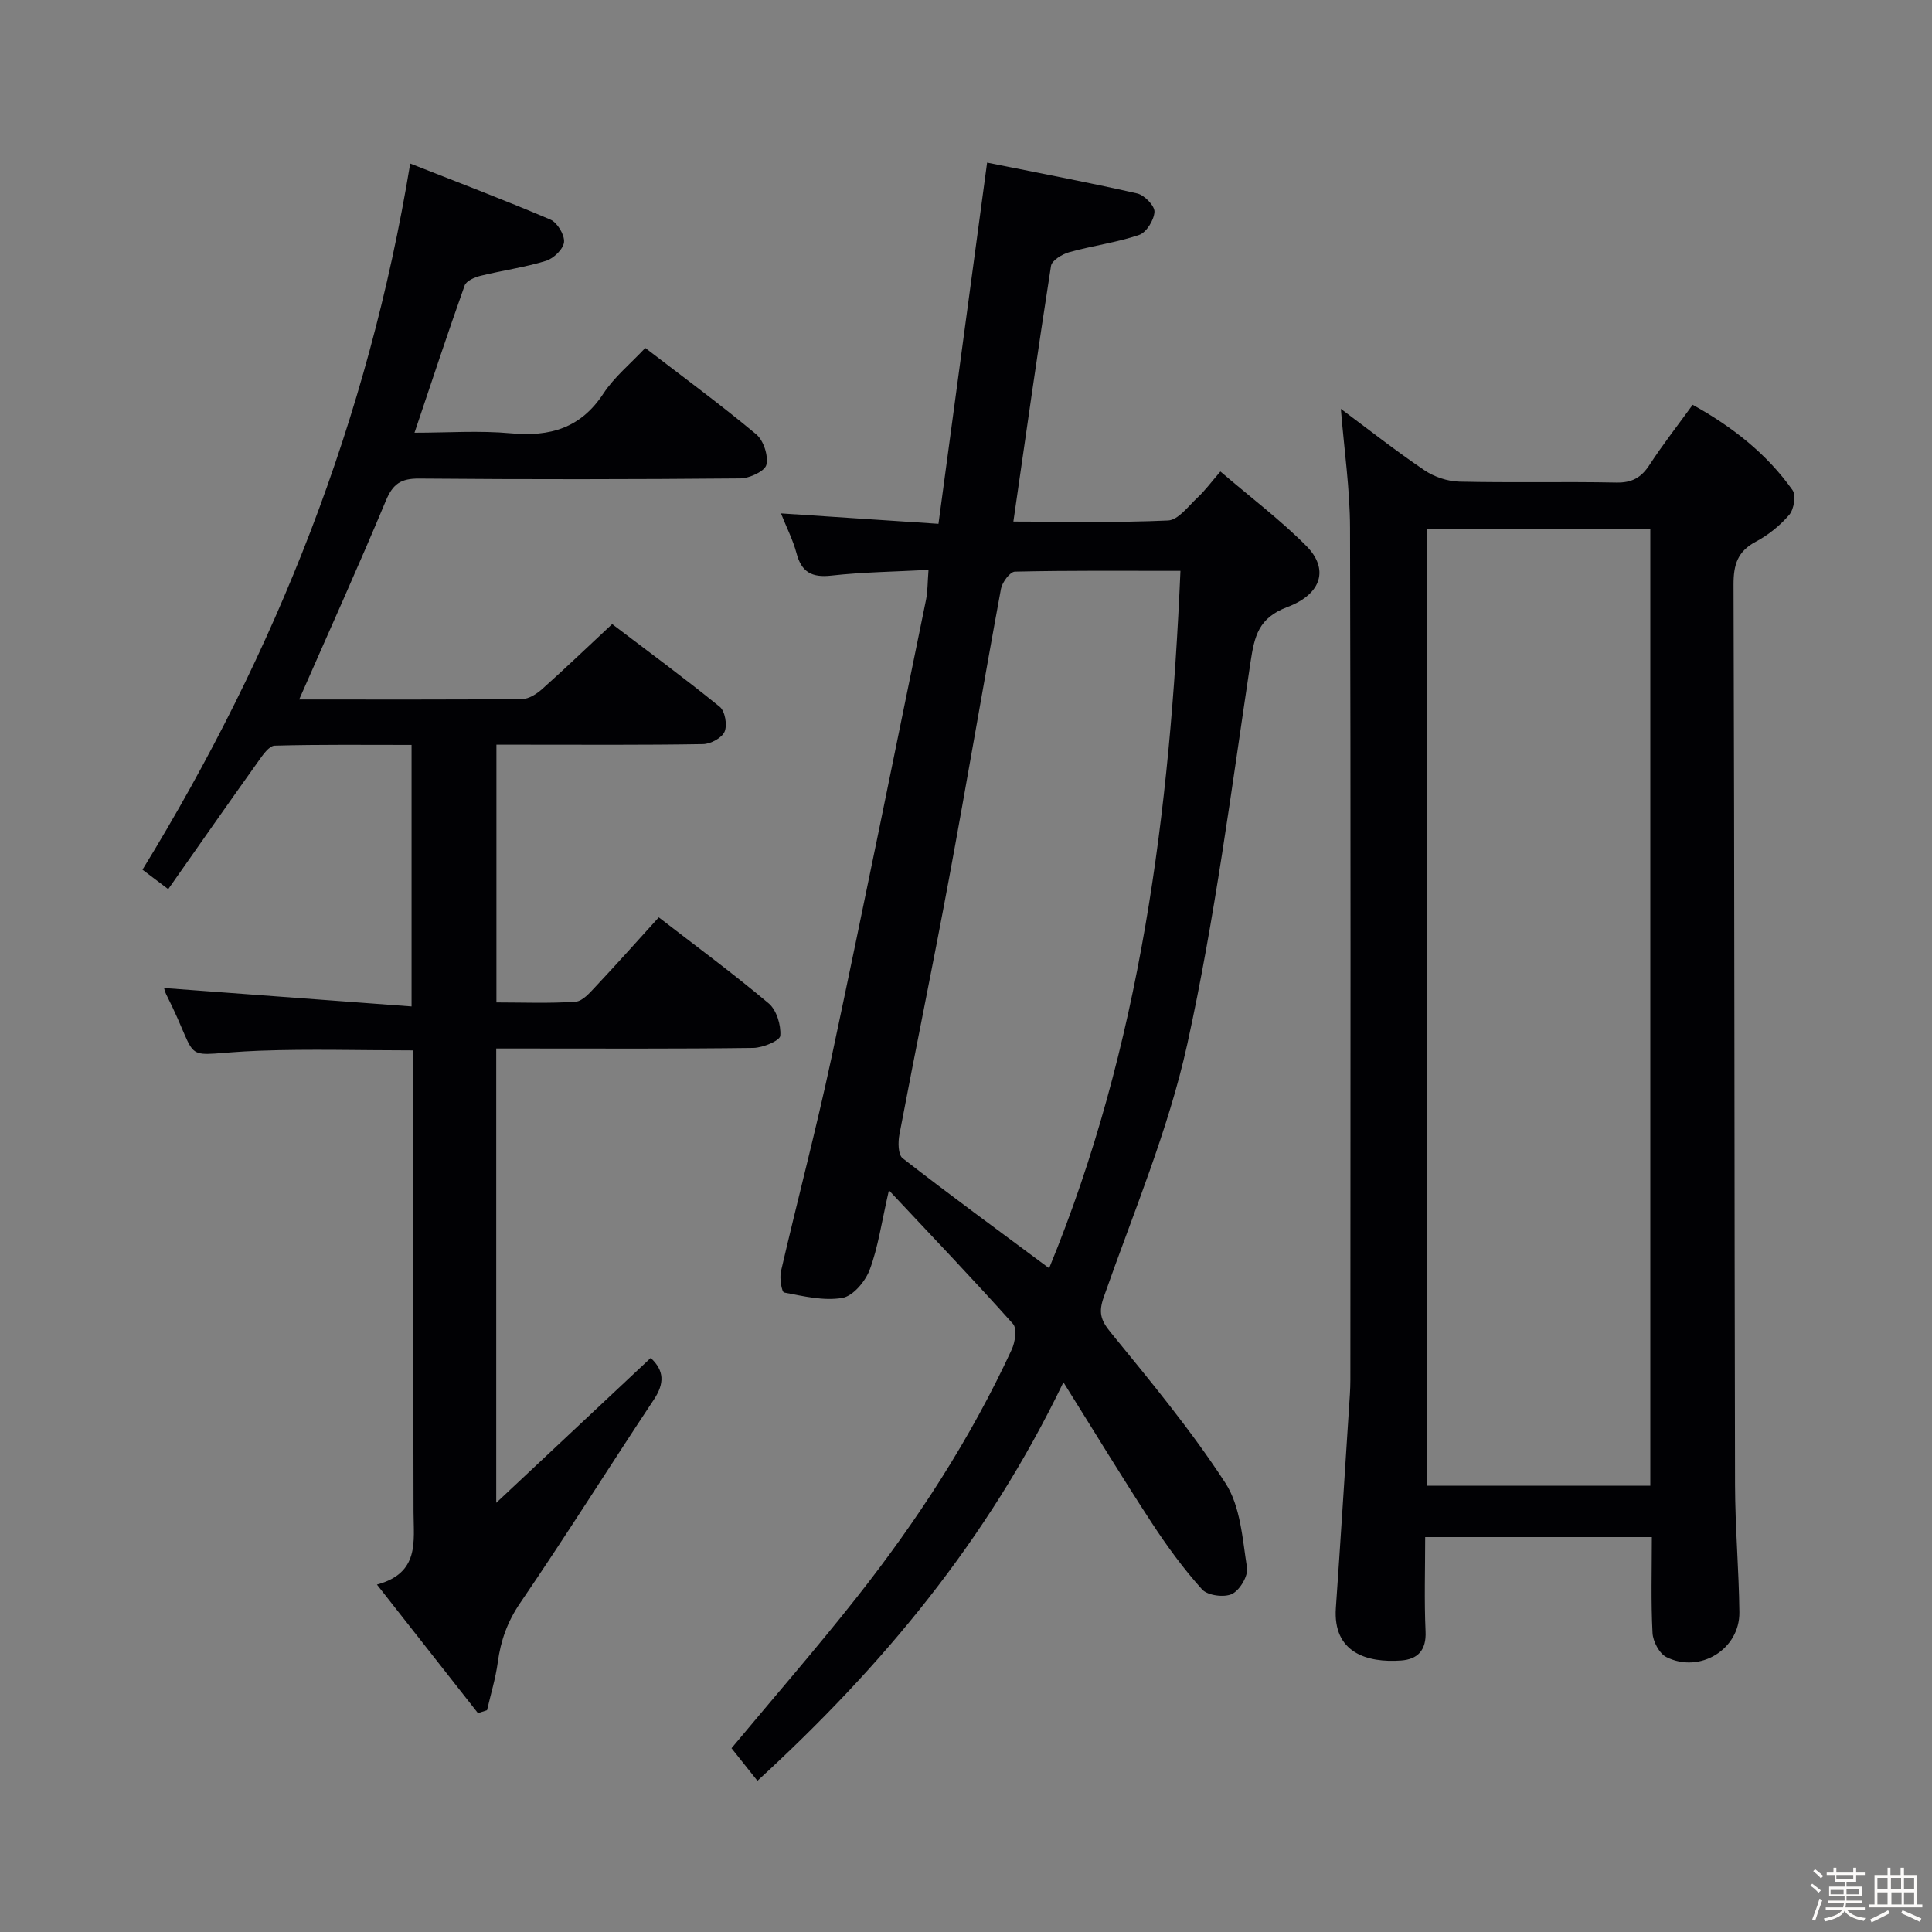 <svg enable-background="new 0 0 400 400" viewBox="0 0 400 400" xmlns="http://www.w3.org/2000/svg"><rect x="0" y="0" width="400" height="400" fill="#808080" stroke="none"/><path d="m374.8 390.4.4-.4c.7.5 1.3 1 1.8 1.4l-.5.5c-.5-.6-1.1-1.1-1.7-1.5zm1 7.3-.6-.3c.5-1.4 1.1-2.8 1.5-4.3.2.1.4.2.6.3-.5 1.3-1 2.8-1.5 4.3zm-.4-10.3.4-.4c.4.3 1 .8 1.7 1.4l-.5.5c-.4-.5-1-1-1.6-1.5zm2.5.3h1.7v-1h.6v1h3.5v-1h.6v1h1.8v.5h-1.8v1.4h-2v1h3.2v2h-3.2v.9h3.3v.5h-3.4c0 .3-.1.6-.1.9h4v.5h-3.7c.7.9 1.9 1.5 3.8 1.7-.1.2-.2.4-.3.6-2.1-.4-3.5-1.1-4-2.1-.4 1-1.8 1.7-4 2.2-.1-.2-.2-.4-.3-.6 2.1-.4 3.4-1 3.8-1.8h-3.4v-.5h3.6c.1-.3.1-.6.2-.9h-3.3v-.5h3.4c0-.3 0-.6 0-.9h-3.2v-2h3.3v-1h-2.1v-1.4h-1.7v-.5zm1.1 3.5v1h2.7c0-.3 0-.4 0-.4 0-.1 0-.2 0-.2 0-.1 0-.2 0-.3h-2.7zm1.2-3v.9h3.5v-.9zm4.7 3h-2.6v.6.4h2.6z" fill="#fcfbfa"/><path d="m393.6 386.7h.6v1.5h2.7v6.1h1.1v.6h-11v-.6h1.1v-6.1h2.7v-1.5h.6v1.5h2.1v-1.5zm-2.7 8.8.4.6c-1.2.6-2.5 1.3-3.8 1.9-.1-.2-.2-.4-.3-.6 1.2-.6 2.5-1.2 3.7-1.9zm-2.2-6.7v2.4h2.1v-2.4zm0 3v2.5h2.1v-2.5zm2.8-3v2.4h2.1v-2.4zm.1 3v2.5h2.1v-2.5h-2.2zm5.9 6.1c-1.4-.7-2.7-1.3-3.9-1.8l.3-.6c1.5.6 2.7 1.2 3.9 1.7zm-1.2-9.1h-2.1v2.4h2.1zm-2.1 3v2.5h2.1v-2.5z" fill="#fcfbfa"/><g fill="#010104"><path d="m156.82 368.69c-2.05-2.57-3.7-4.64-5.37-6.74 8.69-10.43 17.5-20.56 25.81-31.08 12.6-15.96 23.66-32.95 32.21-51.47.71-1.54 1.12-4.34.26-5.3-8.05-9.02-16.41-17.77-25.69-27.66-1.54 6.71-2.23 11.78-3.98 16.45-.9 2.41-3.45 5.45-5.67 5.83-3.86.66-8.06-.36-12.04-1.12-.51-.1-.99-2.99-.66-4.39 3.4-14.7 7.27-29.29 10.42-44.04 6.73-31.61 13.12-63.3 19.61-94.97.36-1.76.31-3.6.52-6.21-6.97.37-13.58.45-20.13 1.18-4.05.45-6.18-.73-7.21-4.66-.71-2.68-2.01-5.21-3.21-8.22 10.77.71 21.09 1.4 32.61 2.16 3.36-24.99 6.67-49.53 10.07-74.78 10.42 2.09 20.79 4.05 31.07 6.38 1.49.34 3.64 2.55 3.58 3.8-.08 1.7-1.67 4.28-3.18 4.79-4.68 1.59-9.67 2.23-14.46 3.57-1.46.41-3.6 1.7-3.78 2.84-2.72 17.38-5.17 34.8-7.79 52.93 10.88 0 21.47.26 32.03-.22 2.1-.1 4.17-2.94 6.07-4.72 1.57-1.46 2.86-3.22 4.76-5.42 6.34 5.43 12.46 10.04 17.8 15.42 4.65 4.69 3.29 9.91-3.96 12.65-5.98 2.26-6.79 6.03-7.61 11.44-3.97 26.41-7.36 52.98-13.08 79.02-3.93 17.87-11.21 35.03-17.3 52.4-1.09 3.12-.68 4.72 1.4 7.27 8.27 10.15 16.69 20.29 23.8 31.25 3.12 4.81 3.52 11.54 4.46 17.51.27 1.69-1.49 4.65-3.1 5.43s-5.05.33-6.19-.93c-3.86-4.27-7.29-8.99-10.45-13.82-5.97-9.14-11.64-18.48-18.27-29.07-15.72 32.7-37.48 58.8-63.35 82.5zm87.58-250.5c-12.01 0-23.15-.1-34.27.16-1.02.02-2.63 2.19-2.89 3.56-3.7 20.06-7.08 40.18-10.8 60.23-3.27 17.62-6.9 35.17-10.23 52.77-.3 1.58-.28 4.16.67 4.89 9.8 7.62 19.83 14.96 30.33 22.77 18.97-46.11 25.03-94.45 27.19-144.38z"/><path d="m61.94 144.82c15.51 0 30.83.06 46.15-.09 1.41-.01 3.04-1.07 4.17-2.08 4.72-4.21 9.28-8.59 14.48-13.44 7.07 5.37 14.81 11.07 22.27 17.12 1.1.89 1.6 3.77 1.01 5.15-.55 1.3-2.89 2.56-4.46 2.58-12.33.21-24.66.12-37 .12-1.8 0-3.61 0-5.78 0v53.36c5.52 0 10.97.23 16.38-.15 1.48-.1 2.99-1.89 4.2-3.18 4.33-4.6 8.53-9.32 13.03-14.28 7.69 5.94 15.43 11.64 22.76 17.81 1.64 1.38 2.57 4.5 2.4 6.7-.08 1.02-3.6 2.49-5.58 2.52-15.83.21-31.66.12-47.5.12-1.8 0-3.61 0-5.73 0v94.06c11.28-10.58 21.58-20.24 31.98-29.99 2.83 2.61 2.87 5.28.67 8.6-9.29 14-18.22 28.24-27.69 42.12-2.65 3.88-4.03 7.79-4.64 12.29-.45 3.34-1.46 6.61-2.22 9.91-.63.21-1.25.42-1.88.62-6.78-8.64-13.57-17.27-20.92-26.62 8.85-2.38 7.6-8.88 7.58-15.02-.07-29.83-.03-59.66-.03-89.5 0-1.97 0-3.93 0-6.08-10.99 0-21.43-.32-31.85.07-17.48.65-11.62 3.59-19.32-11.65-.29-.58-.42-1.23-.45-1.33 16.87 1.26 33.82 2.52 51.24 3.81 0-18.64 0-36.03 0-54.14-9.51 0-18.93-.11-28.34.15-1.15.03-2.45 1.91-3.34 3.17-6.17 8.64-12.25 17.35-18.7 26.54-2.38-1.8-4.05-3.06-5.33-4.03 27.71-45.16 46.73-93.26 55.43-146.2 9.44 3.72 19.31 7.46 29.02 11.6 1.43.61 2.96 3.15 2.83 4.65-.13 1.44-2.15 3.4-3.72 3.89-4.42 1.36-9.06 1.99-13.56 3.1-1.22.3-2.96 1.05-3.3 2.01-3.5 9.82-6.76 19.73-10.38 30.48 6.82 0 13.43-.48 19.95.12 8.1.75 14.47-1.06 19.16-8.23 2.24-3.42 5.57-6.13 8.67-9.44 7.79 5.99 15.56 11.7 22.96 17.87 1.52 1.27 2.55 4.42 2.11 6.32-.3 1.32-3.48 2.8-5.39 2.82-22.16.2-44.33.22-66.5.03-3.74-.03-5.43 1.08-6.88 4.56-5.68 13.61-11.76 27.04-17.96 41.18z"/><path d="m342 318.24c-15.89 0-31.14 0-46.93 0 0 6.68-.21 13.13.08 19.56.18 3.89-1.66 5.74-5.05 5.99-7.07.52-14.17-1.62-13.52-10.9.96-13.75 1.82-27.5 2.71-41.25.13-1.99.29-3.98.29-5.97.02-58.79.09-117.59-.07-176.38-.02-8.06-1.21-16.11-1.9-24.64 5.81 4.32 11.41 8.73 17.3 12.71 2.04 1.38 4.79 2.3 7.24 2.36 10.82.25 21.65-.03 32.47.19 3.25.07 5.19-1.02 6.91-3.68 2.71-4.17 5.79-8.1 8.92-12.42 8.19 4.54 15.32 10.11 20.67 17.66.76 1.08.3 3.97-.67 5.11-1.9 2.23-4.35 4.2-6.95 5.58-3.76 2.01-4.6 4.75-4.59 8.85.2 62.12.17 124.25.31 186.37.02 8.81.8 17.61.9 26.42.09 7.65-8.15 12.75-15.1 9.29-1.47-.73-2.79-3.24-2.88-4.99-.34-6.45-.14-12.94-.14-19.86zm-46.6-208.79v198.15h46.28c0-66.26 0-132.13 0-198.15-15.56 0-30.8 0-46.28 0z"/></g></svg>